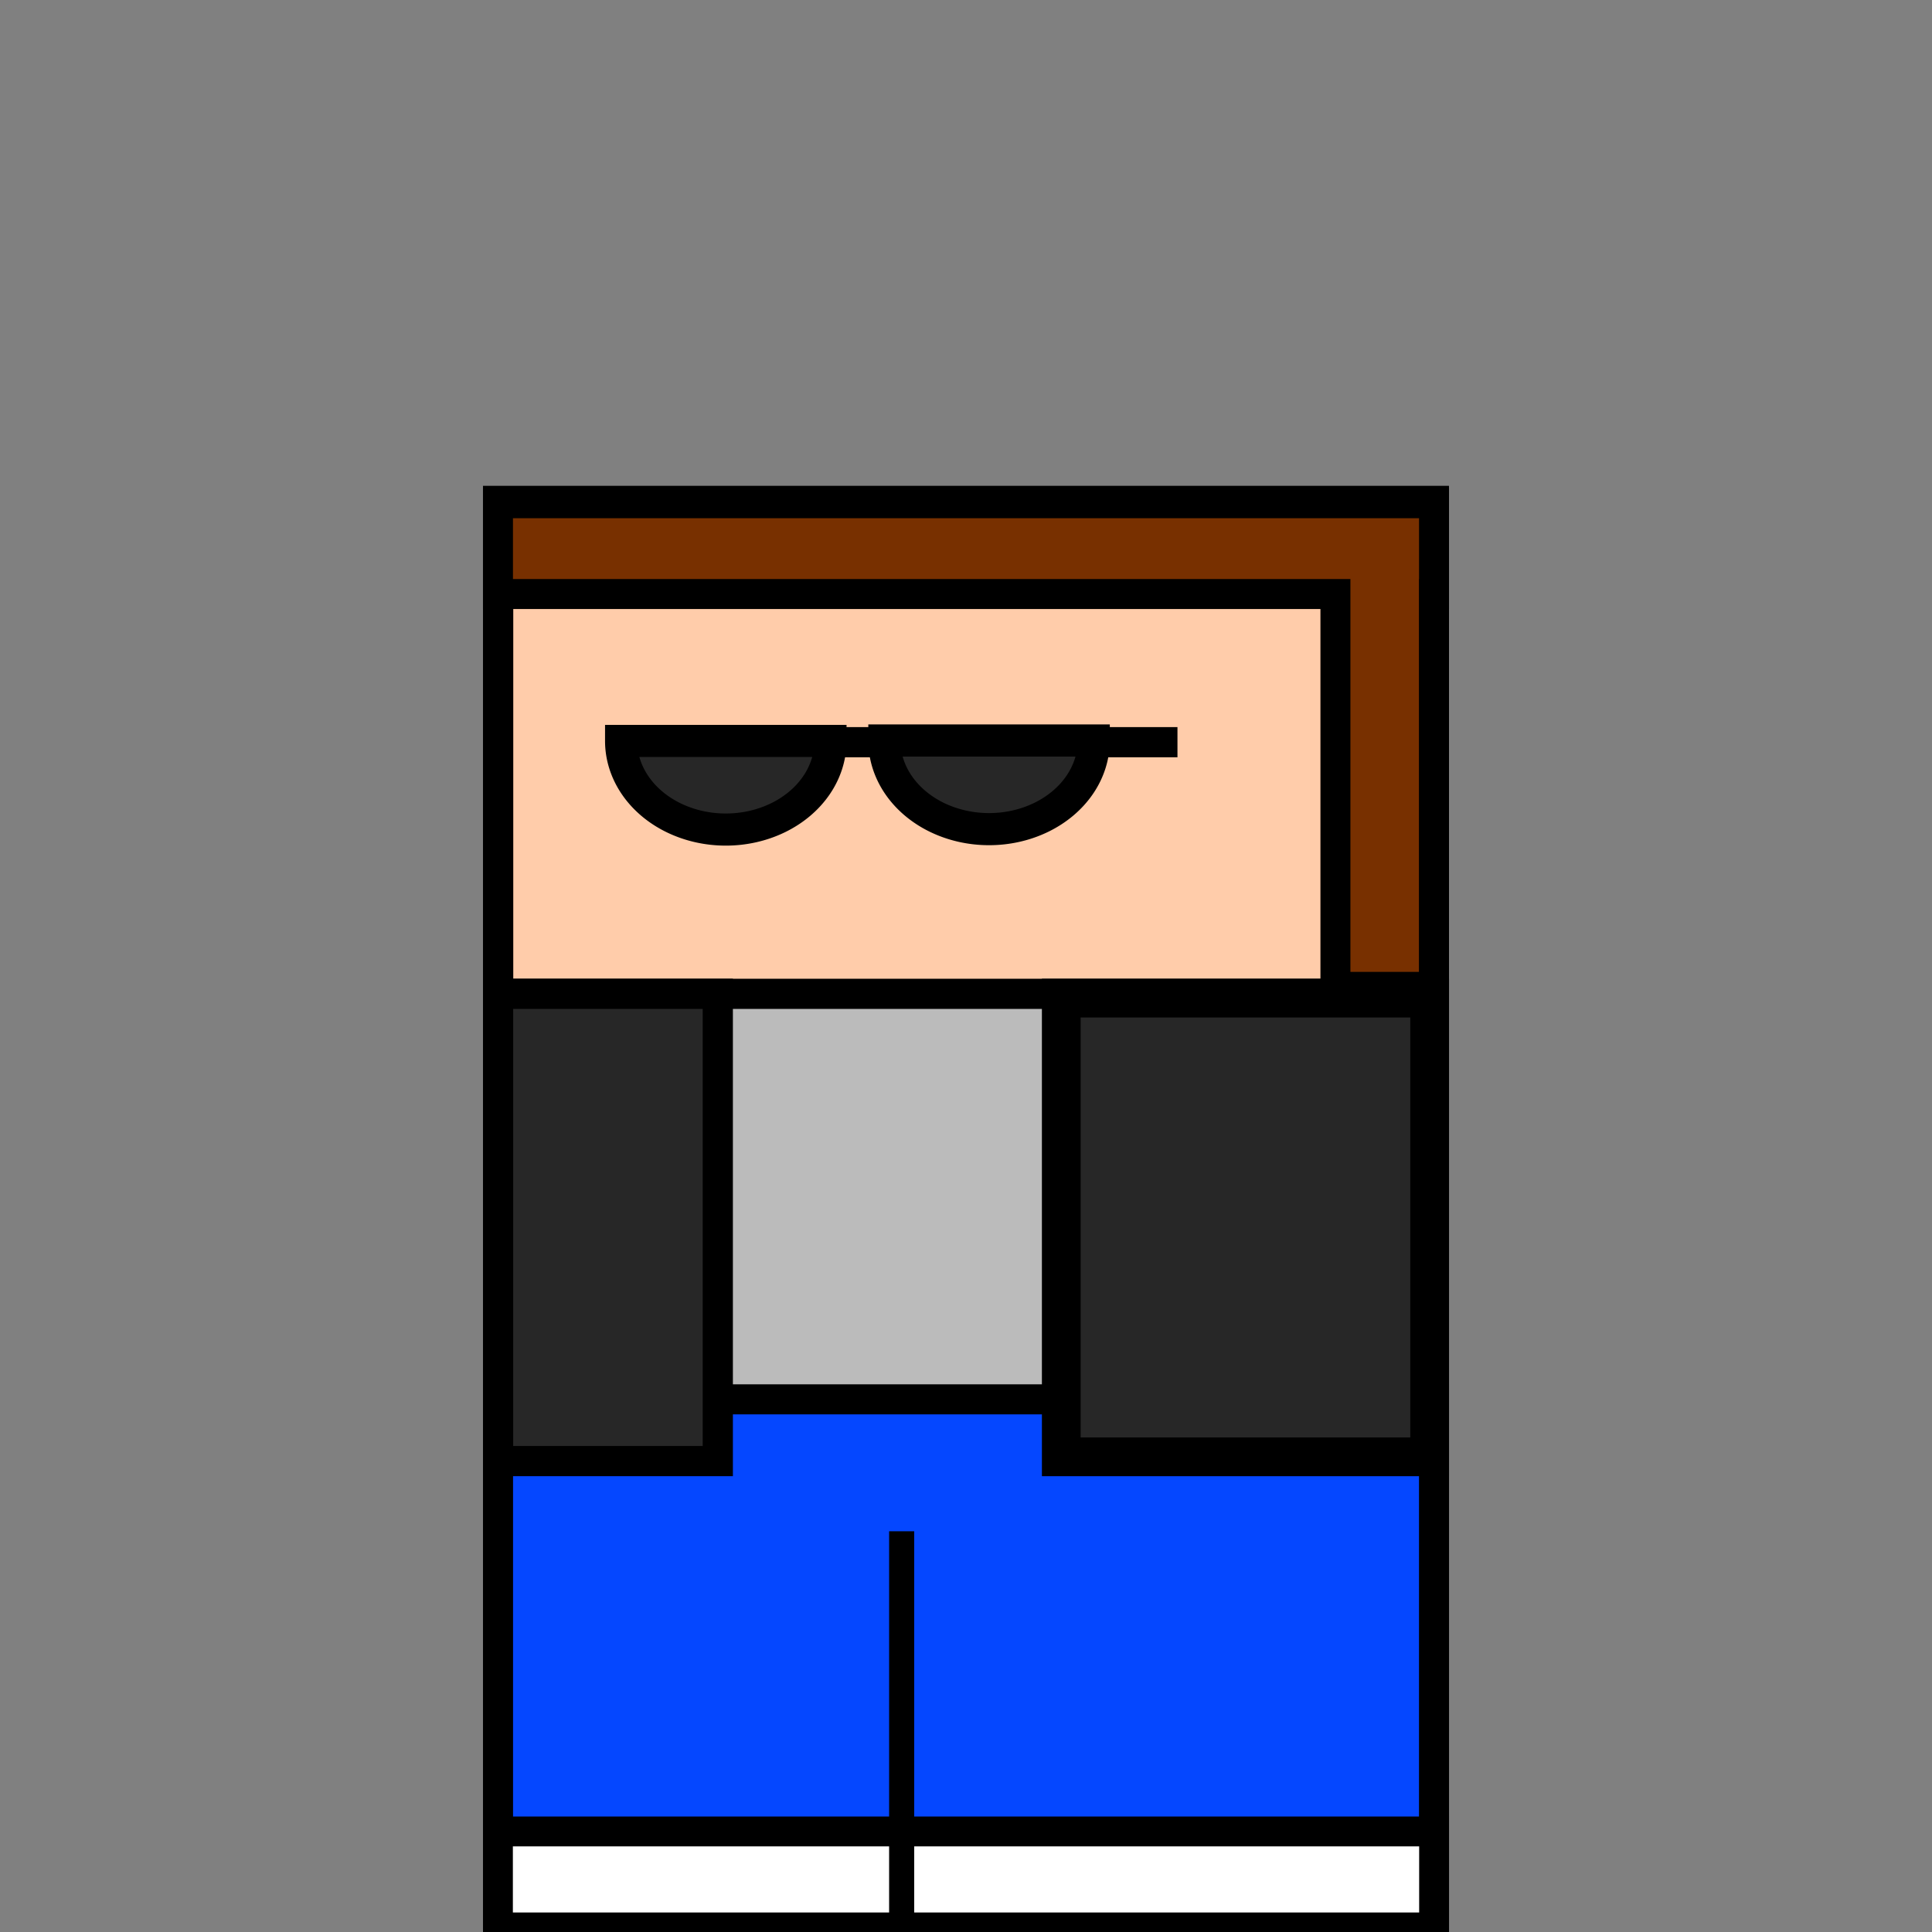 <?xml version="1.0" encoding="UTF-8" standalone="no"?>
<!-- Created with Inkscape (http://www.inkscape.org/) -->

<svg
   xmlns:dc="http://purl.org/dc/elements/1.1/"
   xmlns:cc="http://creativecommons.org/ns#"
   xmlns:rdf="http://www.w3.org/1999/02/22-rdf-syntax-ns#"
   xmlns:svg="http://www.w3.org/2000/svg"
   xmlns="http://www.w3.org/2000/svg"
   xmlns:sodipodi="http://sodipodi.sourceforge.net/DTD/sodipodi-0.dtd"
   xmlns:inkscape="http://www.inkscape.org/namespaces/inkscape"
   width="64"
   height="64"
   viewBox="0 0 64 64"
   id="svg2"
   version="1.1"
   inkscape:version="0.91 r13725"
   sodipodi:docname="enemy.svg"
   inkscape:export-filename="E:\Game Design\ludum-dare-43\Assets\Sprites\enemy.png"
   inkscape:export-xdpi="90"
   inkscape:export-ydpi="90">
  <rect x="0" y="0" width="64" height="64" fill="#808080" stroke="none"/>
  <defs
     id="defs4" />
  <sodipodi:namedview
     id="base"
     pagecolor="#ffffff"
     bordercolor="#666666"
     borderopacity="1.0"
     inkscape:pageopacity="0.0"
     inkscape:pageshadow="2"
     inkscape:zoom="13.25"
     inkscape:cx="1.1695354"
     inkscape:cy="24.557773"
     inkscape:document-units="px"
     inkscape:current-layer="layer1"
     showgrid="true"
     units="px"
     inkscape:window-width="1920"
     inkscape:window-height="1017"
     inkscape:window-x="-8"
     inkscape:window-y="-8"
     inkscape:window-maximized="1"
     showguides="false">
    <inkscape:grid
       type="xygrid"
       id="grid4190" />
  </sodipodi:namedview>
  <g
     inkscape:label="Layer 1"
     inkscape:groupmode="layer"
     id="layer1"
     transform="translate(0,-988.362)">
    <rect
       style="opacity:1;fill:#ffccaa;fill-opacity:1;stroke:#000000;stroke-width:1.003;stroke-miterlimit:4;stroke-dasharray:none;stroke-opacity:1"
       id="rect4584"
       width="30.997"
       height="46.81"
       x="16.501"
       y="1004.957"
       rx="0"
       ry="0"
       inkscape:export-filename="E:\Game Design\ludum-dare-43\Assets\Sprites\enemy.png"
       inkscape:export-xdpi="90"
       inkscape:export-ydpi="90" />
    <rect
       style="opacity:1;fill:#bbbbbb;fill-opacity:1;stroke:#000000;stroke-width:0.999;stroke-miterlimit:4;stroke-dasharray:none;stroke-opacity:1"
       id="rect4584-3"
       width="31.001"
       height="30.597"
       x="16.5"
       y="1021.284"
       rx="0"
       ry="0"
       inkscape:export-filename="E:\Game Design\ludum-dare-43\Assets\Sprites\enemy.png"
       inkscape:export-xdpi="90"
       inkscape:export-ydpi="90" />
    <rect
       inkscape:export-ydpi="90"
       inkscape:export-xdpi="90"
       inkscape:export-filename="E:\Game Design\ludum-dare-43\Assets\Sprites\enemy.png"
       ry="0"
       rx="0"
       y="1034.717"
       x="16.498"
       height="17.288"
       width="31.005"
       id="rect4173"
       style="opacity:1;fill:#0547ff;fill-opacity:1;stroke:#000000;stroke-width:0.995;stroke-miterlimit:4;stroke-dasharray:none;stroke-opacity:1" />
    <rect
       inkscape:export-ydpi="90"
       inkscape:export-xdpi="90"
       inkscape:export-filename="E:\Game Design\ludum-dare-43\Assets\Sprites\enemy.png"
       ry="0"
       rx="0"
       y="1049.031"
       x="16.495"
       height="3.179"
       width="31.011"
       id="rect3369"
       style="opacity:1;fill:#ffffff;fill-opacity:1;stroke:#000000;stroke-width:0.989;stroke-miterlimit:4;stroke-dasharray:none;stroke-opacity:1" />
    <path
       style="opacity:1;fill:#783000;fill-opacity:1;stroke:#000000;stroke-width:0.993;stroke-miterlimit:4;stroke-dasharray:none;stroke-opacity:1"
       d="M 16.496 16.67 L 16.496 19.678 L 44.238 19.678 L 44.238 32.691 L 47.5 32.691 L 47.5 19.678 L 47.504 19.678 L 47.504 16.67 L 16.496 16.67 z "
       transform="translate(0,988.362)"
       id="rect4584-39" />
    <rect
       inkscape:export-ydpi="90"
       inkscape:export-xdpi="90"
       inkscape:export-filename="E:\Game Design\ludum-dare-43\Assets\Sprites\enemy.png"
       ry="0"
       rx="0"
       y="1039.153"
       x="29.519"
       height="13.397"
       width="0.699"
       id="rect4173-2"
       style="opacity:1;fill:#000000;fill-opacity:1;stroke:#000000;stroke-width:0.132;stroke-miterlimit:4;stroke-dasharray:none;stroke-opacity:1" />
    <rect
       style="opacity:1;fill:#272727;fill-opacity:1;stroke:#000000;stroke-width:1;stroke-miterlimit:4;stroke-dasharray:none;stroke-opacity:1"
       id="rect4584-3-7"
       width="7.278"
       height="15.478"
       x="16.5"
       y="1021.284"
       rx="0"
       ry="0"
       inkscape:export-filename="E:\Game Design\ludum-dare-43\Assets\Sprites\enemy.png"
       inkscape:export-xdpi="90"
       inkscape:export-ydpi="90" />
    <rect
       style="opacity:1;fill:#272727;fill-opacity:1;stroke:#000000;stroke-width:1.283;stroke-miterlimit:4;stroke-dasharray:none;stroke-opacity:1"
       id="rect4584-3-7-7"
       width="12.203"
       height="15.195"
       x="35.156"
       y="1021.426"
       rx="0"
       ry="0"
       inkscape:export-filename="E:\Game Design\ludum-dare-43\Assets\Sprites\enemy.png"
       inkscape:export-xdpi="90"
       inkscape:export-ydpi="90" />
    <path
       style="opacity:1;fill:#272727;fill-opacity:1;stroke:#000000;stroke-width:1.064;stroke-miterlimit:4;stroke-dasharray:none;stroke-opacity:1"
       id="path4310"
       sodipodi:type="arc"
       sodipodi:cx="24.043169"
       sodipodi:cy="1012.9059"
       sodipodi:rx="3.4681401"
       sodipodi:ry="2.9362993"
       sodipodi:start="0"
       sodipodi:end="3.1415927"
       d="m 27.511,1012.906 a 3.468,2.936 0 0 1 -1.734,2.543 3.468,2.936 0 0 1 -3.468,0 3.468,2.936 0 0 1 -1.734,-2.543 l 3.468,0 z" />
    <path
       style="opacity:1;fill:#272727;fill-opacity:1;stroke:#000000;stroke-width:1.064;stroke-miterlimit:4;stroke-dasharray:none;stroke-opacity:1"
       id="path4310-3"
       sodipodi:type="arc"
       sodipodi:cx="32.763615"
       sodipodi:cy="1012.892"
       sodipodi:rx="3.4681401"
       sodipodi:ry="2.9362993"
       sodipodi:start="0"
       sodipodi:end="3.1415927"
       d="m 36.232,1012.892 a 3.468,2.936 0 0 1 -1.734,2.543 3.468,2.936 0 0 1 -3.468,0 3.468,2.936 0 0 1 -1.734,-2.543 l 3.468,0 z" />
    <path
       style="fill:none;fill-rule:evenodd;stroke:#000000;stroke-width:1px;stroke-linecap:butt;stroke-linejoin:miter;stroke-opacity:1"
       d="m 27.895,1012.949 c 1,0 1,0 1,0"
       id="path4327"
       inkscape:connector-curvature="0" />
    <path
       style="fill:none;fill-rule:evenodd;stroke:#000000;stroke-width:1;stroke-linecap:butt;stroke-linejoin:miter;stroke-opacity:1;stroke-miterlimit:4;stroke-dasharray:none"
       d="m 36.591,1012.949 c 2.414,0 2.414,0 2.414,0"
       id="path4327-9"
       inkscape:connector-curvature="0" />
  </g>
</svg>
